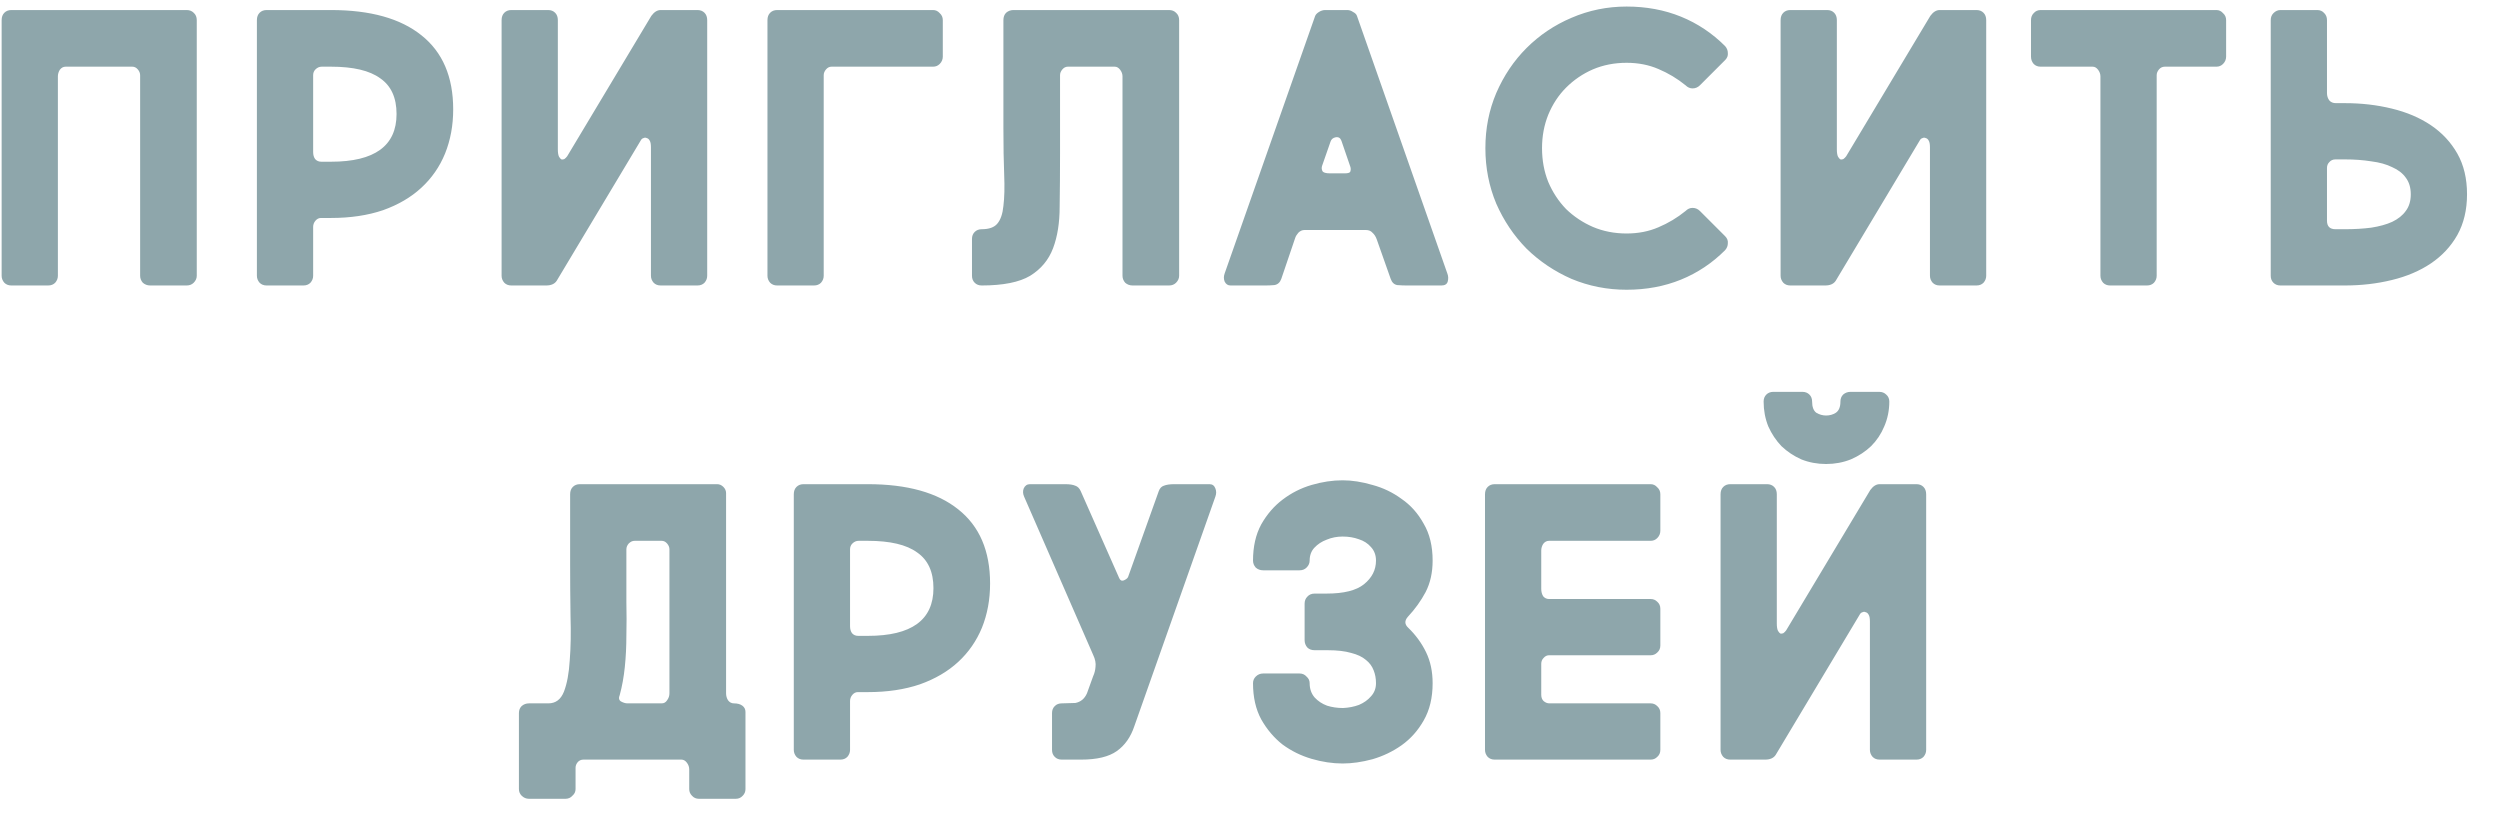 <svg width="58" height="19" viewBox="0 0 58 19" fill="none" xmlns="http://www.w3.org/2000/svg">
<path d="M4.331 0.233C4.397 0.233 4.451 0.254 4.493 0.296C4.541 0.338 4.565 0.395 4.565 0.467V6.398C4.565 6.458 4.541 6.512 4.493 6.56C4.451 6.602 4.397 6.623 4.331 6.623H3.485C3.419 6.623 3.362 6.602 3.314 6.56C3.272 6.512 3.251 6.458 3.251 6.398V1.745C3.251 1.697 3.233 1.652 3.197 1.61C3.161 1.568 3.119 1.547 3.071 1.547H1.523C1.469 1.547 1.424 1.571 1.388 1.619C1.358 1.667 1.343 1.718 1.343 1.772V6.398C1.343 6.458 1.322 6.512 1.28 6.56C1.238 6.602 1.184 6.623 1.118 6.623H0.263C0.197 6.623 0.143 6.602 0.101 6.56C0.059 6.512 0.038 6.458 0.038 6.398V0.467C0.038 0.395 0.059 0.338 0.101 0.296C0.143 0.254 0.197 0.233 0.263 0.233H4.331ZM7.445 5.057C7.397 5.057 7.355 5.078 7.319 5.12C7.283 5.162 7.265 5.21 7.265 5.264V6.398C7.265 6.458 7.244 6.512 7.202 6.56C7.16 6.602 7.106 6.623 7.04 6.623H6.185C6.119 6.623 6.065 6.602 6.023 6.56C5.981 6.512 5.96 6.458 5.96 6.398V0.467C5.96 0.395 5.981 0.338 6.023 0.296C6.065 0.254 6.119 0.233 6.185 0.233H7.679C8.591 0.233 9.29 0.428 9.776 0.818C10.268 1.208 10.514 1.781 10.514 2.537C10.514 2.909 10.451 3.251 10.325 3.563C10.2 3.869 10.017 4.133 9.776 4.355C9.536 4.577 9.239 4.751 8.885 4.877C8.531 4.997 8.129 5.057 7.679 5.057H7.445ZM7.463 1.547C7.409 1.547 7.361 1.568 7.319 1.61C7.283 1.646 7.265 1.691 7.265 1.745V3.527C7.265 3.593 7.28 3.647 7.31 3.689C7.346 3.731 7.394 3.752 7.454 3.752H7.679C8.693 3.752 9.2 3.383 9.2 2.645C9.2 2.267 9.074 1.991 8.822 1.817C8.576 1.637 8.195 1.547 7.679 1.547H7.463ZM11.862 0.233C11.796 0.233 11.742 0.254 11.7 0.296C11.658 0.338 11.637 0.395 11.637 0.467V6.398C11.637 6.458 11.658 6.512 11.7 6.56C11.742 6.602 11.796 6.623 11.862 6.623H12.672C12.786 6.623 12.867 6.587 12.915 6.515L14.877 3.239C14.889 3.221 14.907 3.209 14.931 3.203C14.955 3.191 14.979 3.191 15.003 3.203C15.033 3.209 15.057 3.23 15.075 3.266C15.093 3.296 15.102 3.347 15.102 3.419V6.398C15.102 6.458 15.123 6.512 15.165 6.56C15.207 6.602 15.261 6.623 15.327 6.623H16.182C16.248 6.623 16.302 6.602 16.344 6.56C16.386 6.512 16.407 6.458 16.407 6.398V0.467C16.407 0.395 16.386 0.338 16.344 0.296C16.302 0.254 16.248 0.233 16.182 0.233H15.327C15.249 0.233 15.177 0.278 15.111 0.368L13.158 3.626C13.14 3.65 13.119 3.671 13.095 3.689C13.071 3.701 13.047 3.704 13.023 3.698C13.005 3.686 12.987 3.665 12.969 3.635C12.951 3.599 12.942 3.542 12.942 3.464V0.467C12.942 0.395 12.921 0.338 12.879 0.296C12.837 0.254 12.783 0.233 12.717 0.233H11.862ZM21.648 0.233C21.708 0.233 21.759 0.257 21.801 0.305C21.849 0.347 21.873 0.401 21.873 0.467V1.313C21.873 1.379 21.849 1.436 21.801 1.484C21.759 1.526 21.708 1.547 21.648 1.547H19.29C19.242 1.547 19.2 1.568 19.164 1.61C19.128 1.652 19.11 1.697 19.11 1.745V6.398C19.11 6.458 19.089 6.512 19.047 6.56C19.005 6.602 18.951 6.623 18.885 6.623H18.03C17.964 6.623 17.91 6.602 17.868 6.56C17.826 6.512 17.805 6.458 17.805 6.398V0.467C17.805 0.395 17.826 0.338 17.868 0.296C17.91 0.254 17.964 0.233 18.03 0.233H21.648ZM22.55 5.543C22.55 5.477 22.571 5.423 22.613 5.381C22.655 5.339 22.709 5.318 22.775 5.318C22.943 5.318 23.063 5.276 23.135 5.192C23.213 5.102 23.261 4.964 23.279 4.778C23.303 4.586 23.309 4.343 23.297 4.049C23.285 3.755 23.279 3.398 23.279 2.978V0.467C23.279 0.395 23.3 0.338 23.342 0.296C23.39 0.254 23.447 0.233 23.513 0.233H27.122C27.188 0.233 27.242 0.254 27.284 0.296C27.332 0.338 27.356 0.395 27.356 0.467V6.398C27.356 6.458 27.332 6.512 27.284 6.56C27.242 6.602 27.188 6.623 27.122 6.623H26.276C26.21 6.623 26.153 6.602 26.105 6.56C26.063 6.512 26.042 6.458 26.042 6.398V1.772C26.042 1.718 26.024 1.667 25.988 1.619C25.952 1.571 25.91 1.547 25.862 1.547H24.773C24.725 1.547 24.683 1.568 24.647 1.61C24.611 1.652 24.593 1.697 24.593 1.745V3.554C24.593 4.004 24.59 4.418 24.584 4.796C24.584 5.168 24.533 5.489 24.431 5.759C24.329 6.029 24.152 6.242 23.9 6.398C23.648 6.548 23.273 6.623 22.775 6.623C22.709 6.623 22.655 6.602 22.613 6.56C22.571 6.518 22.55 6.464 22.55 6.398V5.543ZM32.624 6.623C32.564 6.623 32.495 6.62 32.417 6.614C32.345 6.602 32.294 6.554 32.264 6.47L31.94 5.552C31.916 5.486 31.883 5.435 31.841 5.399C31.805 5.357 31.754 5.336 31.688 5.336H30.266C30.212 5.336 30.164 5.357 30.122 5.399C30.086 5.441 30.062 5.48 30.05 5.516L29.726 6.47C29.696 6.554 29.642 6.602 29.564 6.614C29.492 6.62 29.426 6.623 29.366 6.623H28.547C28.487 6.623 28.442 6.593 28.412 6.533C28.388 6.473 28.388 6.41 28.412 6.344L30.509 0.377C30.521 0.341 30.551 0.308 30.599 0.278C30.647 0.248 30.695 0.233 30.743 0.233H31.256C31.304 0.233 31.349 0.248 31.391 0.278C31.439 0.302 31.469 0.332 31.481 0.368L33.578 6.344C33.602 6.404 33.605 6.467 33.587 6.533C33.569 6.593 33.521 6.623 33.443 6.623H32.624ZM30.671 3.851C30.659 3.893 30.662 3.932 30.68 3.968C30.698 4.004 30.758 4.022 30.86 4.022H31.193C31.277 4.022 31.322 4.007 31.328 3.977C31.34 3.941 31.34 3.905 31.328 3.869L31.121 3.266C31.097 3.2 31.052 3.173 30.986 3.185C30.926 3.197 30.887 3.23 30.869 3.284L30.671 3.851ZM34.461 3.437C34.461 2.981 34.545 2.555 34.713 2.159C34.887 1.757 35.121 1.409 35.415 1.115C35.715 0.815 36.063 0.581 36.459 0.413C36.861 0.239 37.287 0.152 37.737 0.152C38.193 0.152 38.613 0.23 38.997 0.386C39.381 0.542 39.723 0.77 40.023 1.07C40.065 1.118 40.086 1.172 40.086 1.232C40.092 1.292 40.071 1.346 40.023 1.394L39.438 1.979C39.39 2.027 39.333 2.051 39.267 2.051C39.207 2.051 39.153 2.027 39.105 1.979C38.913 1.823 38.703 1.697 38.475 1.601C38.253 1.505 38.007 1.457 37.737 1.457C37.455 1.457 37.194 1.508 36.954 1.61C36.72 1.712 36.513 1.853 36.333 2.033C36.159 2.207 36.021 2.417 35.919 2.663C35.823 2.903 35.775 3.161 35.775 3.437C35.775 3.719 35.823 3.98 35.919 4.22C36.021 4.46 36.159 4.67 36.333 4.85C36.513 5.024 36.72 5.162 36.954 5.264C37.194 5.366 37.455 5.417 37.737 5.417C38.007 5.417 38.253 5.369 38.475 5.273C38.703 5.177 38.913 5.051 39.105 4.895C39.153 4.847 39.207 4.823 39.267 4.823C39.333 4.823 39.39 4.847 39.438 4.895L40.023 5.48C40.071 5.528 40.092 5.582 40.086 5.642C40.086 5.702 40.065 5.756 40.023 5.804C39.723 6.104 39.381 6.332 38.997 6.488C38.613 6.644 38.193 6.722 37.737 6.722C37.287 6.722 36.861 6.638 36.459 6.47C36.063 6.296 35.715 6.062 35.415 5.768C35.121 5.468 34.887 5.12 34.713 4.724C34.545 4.322 34.461 3.893 34.461 3.437ZM41.535 0.233C41.469 0.233 41.415 0.254 41.373 0.296C41.331 0.338 41.31 0.395 41.31 0.467V6.398C41.31 6.458 41.331 6.512 41.373 6.56C41.415 6.602 41.469 6.623 41.535 6.623H42.345C42.459 6.623 42.54 6.587 42.588 6.515L44.55 3.239C44.562 3.221 44.58 3.209 44.604 3.203C44.628 3.191 44.652 3.191 44.676 3.203C44.706 3.209 44.73 3.23 44.748 3.266C44.766 3.296 44.775 3.347 44.775 3.419V6.398C44.775 6.458 44.796 6.512 44.838 6.56C44.88 6.602 44.934 6.623 45 6.623H45.855C45.921 6.623 45.975 6.602 46.017 6.56C46.059 6.512 46.08 6.458 46.08 6.398V0.467C46.08 0.395 46.059 0.338 46.017 0.296C45.975 0.254 45.921 0.233 45.855 0.233H45C44.922 0.233 44.85 0.278 44.784 0.368L42.831 3.626C42.813 3.65 42.792 3.671 42.768 3.689C42.744 3.701 42.72 3.704 42.696 3.698C42.678 3.686 42.66 3.665 42.642 3.635C42.624 3.599 42.615 3.542 42.615 3.464V0.467C42.615 0.395 42.594 0.338 42.552 0.296C42.51 0.254 42.456 0.233 42.39 0.233H41.535ZM47.119 0.467C47.119 0.401 47.14 0.347 47.182 0.305C47.224 0.257 47.278 0.233 47.344 0.233H51.421C51.481 0.233 51.532 0.257 51.574 0.305C51.622 0.347 51.646 0.401 51.646 0.467V1.313C51.646 1.379 51.622 1.436 51.574 1.484C51.532 1.526 51.481 1.547 51.421 1.547H50.224C50.17 1.547 50.125 1.568 50.089 1.61C50.053 1.652 50.035 1.697 50.035 1.745V6.398C50.035 6.458 50.014 6.512 49.972 6.56C49.93 6.602 49.876 6.623 49.81 6.623H48.955C48.889 6.623 48.835 6.602 48.793 6.56C48.751 6.512 48.73 6.458 48.73 6.398V1.772C48.73 1.718 48.712 1.667 48.676 1.619C48.64 1.571 48.598 1.547 48.55 1.547H47.344C47.278 1.547 47.224 1.526 47.182 1.484C47.14 1.436 47.119 1.379 47.119 1.313V0.467ZM54.4 2.393C54.784 2.393 55.147 2.435 55.489 2.519C55.837 2.603 56.14 2.732 56.398 2.906C56.656 3.08 56.86 3.299 57.01 3.563C57.16 3.827 57.235 4.142 57.235 4.508C57.235 4.868 57.16 5.183 57.01 5.453C56.86 5.717 56.656 5.936 56.398 6.11C56.14 6.284 55.837 6.413 55.489 6.497C55.147 6.581 54.784 6.623 54.4 6.623H52.906C52.84 6.623 52.786 6.602 52.744 6.56C52.702 6.518 52.681 6.464 52.681 6.398V0.467C52.681 0.401 52.702 0.347 52.744 0.305C52.792 0.257 52.846 0.233 52.906 0.233H53.761C53.827 0.233 53.881 0.257 53.923 0.305C53.965 0.347 53.986 0.401 53.986 0.467V2.159C53.986 2.225 54.004 2.282 54.04 2.33C54.076 2.372 54.127 2.393 54.193 2.393H54.4ZM54.4 5.318C54.622 5.318 54.826 5.306 55.012 5.282C55.204 5.252 55.366 5.207 55.498 5.147C55.636 5.081 55.741 4.997 55.813 4.895C55.891 4.793 55.93 4.664 55.93 4.508C55.93 4.352 55.891 4.223 55.813 4.121C55.741 4.019 55.636 3.938 55.498 3.878C55.366 3.812 55.204 3.767 55.012 3.743C54.826 3.713 54.622 3.698 54.4 3.698H54.184C54.124 3.698 54.076 3.719 54.04 3.761C54.004 3.797 53.986 3.842 53.986 3.896V5.12C53.986 5.252 54.052 5.318 54.184 5.318H54.4ZM16.638 11.233C16.692 11.233 16.74 11.254 16.782 11.296C16.824 11.338 16.845 11.386 16.845 11.44V16.084C16.845 16.144 16.86 16.198 16.89 16.246C16.926 16.294 16.971 16.318 17.025 16.318C17.109 16.318 17.175 16.336 17.223 16.372C17.271 16.408 17.295 16.456 17.295 16.516V18.307C17.295 18.367 17.274 18.418 17.232 18.46C17.19 18.508 17.136 18.532 17.07 18.532H16.215C16.149 18.532 16.095 18.508 16.053 18.46C16.011 18.418 15.99 18.367 15.99 18.307V17.848C15.99 17.794 15.972 17.743 15.936 17.695C15.9 17.647 15.858 17.623 15.81 17.623H13.533C13.485 17.623 13.443 17.641 13.407 17.677C13.371 17.719 13.353 17.764 13.353 17.812V18.307C13.353 18.367 13.329 18.418 13.281 18.46C13.239 18.508 13.185 18.532 13.119 18.532H12.273C12.207 18.532 12.15 18.508 12.102 18.46C12.06 18.418 12.039 18.367 12.039 18.307V16.543C12.039 16.477 12.06 16.423 12.102 16.381C12.15 16.339 12.207 16.318 12.273 16.318H12.723C12.891 16.318 13.011 16.228 13.083 16.048C13.155 15.862 13.2 15.619 13.218 15.319C13.242 15.019 13.248 14.674 13.236 14.284C13.23 13.888 13.227 13.483 13.227 13.069V11.467C13.227 11.395 13.248 11.338 13.29 11.296C13.332 11.254 13.386 11.233 13.452 11.233H16.638ZM15.351 16.318C15.405 16.318 15.447 16.294 15.477 16.246C15.513 16.198 15.531 16.144 15.531 16.084V12.745C15.531 12.697 15.513 12.652 15.477 12.61C15.441 12.568 15.399 12.547 15.351 12.547H14.721C14.673 12.547 14.628 12.568 14.586 12.61C14.55 12.652 14.532 12.697 14.532 12.745V13.195C14.532 13.447 14.532 13.705 14.532 13.969C14.538 14.233 14.538 14.491 14.532 14.743C14.532 14.995 14.52 15.238 14.496 15.472C14.472 15.706 14.433 15.922 14.379 16.12C14.349 16.192 14.358 16.243 14.406 16.273C14.46 16.303 14.511 16.318 14.559 16.318H15.351ZM19.901 16.057C19.853 16.057 19.811 16.078 19.775 16.12C19.739 16.162 19.721 16.21 19.721 16.264V17.398C19.721 17.458 19.7 17.512 19.658 17.56C19.616 17.602 19.562 17.623 19.496 17.623H18.641C18.575 17.623 18.521 17.602 18.479 17.56C18.437 17.512 18.416 17.458 18.416 17.398V11.467C18.416 11.395 18.437 11.338 18.479 11.296C18.521 11.254 18.575 11.233 18.641 11.233H20.135C21.047 11.233 21.746 11.428 22.232 11.818C22.724 12.208 22.97 12.781 22.97 13.537C22.97 13.909 22.907 14.251 22.781 14.563C22.655 14.869 22.472 15.133 22.232 15.355C21.992 15.577 21.695 15.751 21.341 15.877C20.987 15.997 20.585 16.057 20.135 16.057H19.901ZM19.919 12.547C19.865 12.547 19.817 12.568 19.775 12.61C19.739 12.646 19.721 12.691 19.721 12.745V14.527C19.721 14.593 19.736 14.647 19.766 14.689C19.802 14.731 19.85 14.752 19.91 14.752H20.135C21.149 14.752 21.656 14.383 21.656 13.645C21.656 13.267 21.53 12.991 21.278 12.817C21.032 12.637 20.651 12.547 20.135 12.547H19.919ZM24.741 17.623H24.633C24.567 17.623 24.512 17.602 24.471 17.56C24.428 17.518 24.407 17.464 24.407 17.398V16.543C24.407 16.477 24.428 16.423 24.471 16.381C24.512 16.339 24.567 16.318 24.633 16.318L24.948 16.309C25.073 16.285 25.163 16.21 25.218 16.084L25.361 15.688C25.392 15.622 25.41 15.55 25.416 15.472C25.427 15.388 25.41 15.295 25.361 15.193L23.759 11.521C23.73 11.455 23.727 11.392 23.75 11.332C23.78 11.266 23.828 11.233 23.895 11.233H24.713C24.816 11.233 24.893 11.245 24.948 11.269C25.002 11.287 25.044 11.329 25.073 11.395L25.965 13.411C25.988 13.465 26.024 13.483 26.073 13.465C26.127 13.441 26.16 13.414 26.172 13.384L26.883 11.395C26.907 11.329 26.945 11.287 27 11.269C27.059 11.245 27.14 11.233 27.242 11.233H28.061C28.128 11.233 28.172 11.266 28.197 11.332C28.221 11.392 28.221 11.455 28.197 11.521L26.316 16.849C26.232 17.101 26.096 17.293 25.91 17.425C25.724 17.557 25.448 17.623 25.082 17.623H24.741ZM29.07 13.006C29.07 12.682 29.133 12.403 29.259 12.169C29.391 11.935 29.556 11.743 29.754 11.593C29.958 11.437 30.183 11.323 30.429 11.251C30.675 11.179 30.915 11.143 31.149 11.143C31.365 11.143 31.596 11.179 31.842 11.251C32.088 11.317 32.313 11.425 32.517 11.575C32.727 11.719 32.898 11.911 33.03 12.151C33.168 12.385 33.237 12.67 33.237 13.006C33.237 13.282 33.183 13.525 33.075 13.735C32.967 13.939 32.829 14.131 32.661 14.311C32.583 14.401 32.586 14.485 32.67 14.563C32.844 14.731 32.982 14.92 33.084 15.13C33.186 15.34 33.237 15.58 33.237 15.85C33.237 16.186 33.168 16.474 33.03 16.714C32.898 16.948 32.727 17.14 32.517 17.29C32.313 17.434 32.088 17.542 31.842 17.614C31.596 17.68 31.365 17.713 31.149 17.713C30.915 17.713 30.675 17.677 30.429 17.605C30.183 17.533 29.958 17.422 29.754 17.272C29.556 17.116 29.391 16.921 29.259 16.687C29.133 16.453 29.07 16.174 29.07 15.85C29.07 15.79 29.091 15.739 29.133 15.697C29.181 15.649 29.238 15.625 29.304 15.625H30.15C30.216 15.625 30.27 15.649 30.312 15.697C30.36 15.739 30.384 15.79 30.384 15.85C30.384 15.982 30.423 16.093 30.501 16.183C30.579 16.267 30.675 16.33 30.789 16.372C30.903 16.408 31.026 16.426 31.158 16.426C31.29 16.42 31.413 16.396 31.527 16.354C31.641 16.306 31.734 16.24 31.806 16.156C31.884 16.072 31.923 15.97 31.923 15.85C31.923 15.742 31.905 15.643 31.869 15.553C31.833 15.457 31.773 15.376 31.689 15.31C31.605 15.238 31.491 15.184 31.347 15.148C31.203 15.106 31.023 15.085 30.807 15.085H30.501C30.429 15.085 30.372 15.064 30.33 15.022C30.288 14.974 30.267 14.917 30.267 14.851V14.005C30.267 13.939 30.288 13.885 30.33 13.843C30.372 13.795 30.429 13.771 30.501 13.771H30.78C31.176 13.771 31.464 13.699 31.644 13.555C31.83 13.405 31.923 13.222 31.923 13.006C31.923 12.88 31.884 12.775 31.806 12.691C31.734 12.607 31.641 12.547 31.527 12.511C31.413 12.469 31.287 12.448 31.149 12.448C31.017 12.448 30.894 12.472 30.78 12.52C30.666 12.562 30.57 12.625 30.492 12.709C30.42 12.787 30.384 12.886 30.384 13.006C30.384 13.066 30.36 13.12 30.312 13.168C30.27 13.21 30.216 13.231 30.15 13.231H29.304C29.238 13.231 29.181 13.21 29.133 13.168C29.091 13.12 29.07 13.066 29.07 13.006ZM38.295 11.233C38.355 11.233 38.406 11.257 38.448 11.305C38.496 11.347 38.52 11.401 38.52 11.467V12.313C38.52 12.379 38.496 12.436 38.448 12.484C38.406 12.526 38.355 12.547 38.295 12.547H35.937C35.883 12.547 35.838 12.571 35.802 12.619C35.772 12.667 35.757 12.718 35.757 12.772V13.663C35.757 13.729 35.772 13.786 35.802 13.834C35.838 13.876 35.883 13.897 35.937 13.897H38.295C38.355 13.897 38.406 13.918 38.448 13.96C38.496 14.002 38.52 14.056 38.52 14.122V14.977C38.52 15.043 38.496 15.097 38.448 15.139C38.406 15.181 38.355 15.202 38.295 15.202H35.937C35.889 15.202 35.847 15.223 35.811 15.265C35.775 15.301 35.757 15.346 35.757 15.4V16.12C35.757 16.18 35.775 16.228 35.811 16.264C35.853 16.3 35.898 16.318 35.946 16.318H38.295C38.355 16.318 38.406 16.339 38.448 16.381C38.496 16.423 38.52 16.477 38.52 16.543V17.398C38.52 17.464 38.496 17.518 38.448 17.56C38.406 17.602 38.355 17.623 38.295 17.623H34.677C34.611 17.623 34.557 17.602 34.515 17.56C34.473 17.512 34.452 17.458 34.452 17.398V11.467C34.452 11.395 34.473 11.338 34.515 11.296C34.557 11.254 34.611 11.233 34.677 11.233H38.295ZM40.142 11.233C40.076 11.233 40.022 11.254 39.98 11.296C39.938 11.338 39.917 11.395 39.917 11.467V17.398C39.917 17.458 39.938 17.512 39.98 17.56C40.022 17.602 40.076 17.623 40.142 17.623H40.952C41.066 17.623 41.147 17.587 41.195 17.515L43.157 14.239C43.169 14.221 43.187 14.209 43.211 14.203C43.235 14.191 43.259 14.191 43.283 14.203C43.313 14.209 43.337 14.23 43.355 14.266C43.373 14.296 43.382 14.347 43.382 14.419V17.398C43.382 17.458 43.403 17.512 43.445 17.56C43.487 17.602 43.541 17.623 43.607 17.623H44.462C44.528 17.623 44.582 17.602 44.624 17.56C44.666 17.512 44.687 17.458 44.687 17.398V11.467C44.687 11.395 44.666 11.338 44.624 11.296C44.582 11.254 44.528 11.233 44.462 11.233H43.607C43.529 11.233 43.457 11.278 43.391 11.368L41.438 14.626C41.42 14.65 41.399 14.671 41.375 14.689C41.351 14.701 41.327 14.704 41.303 14.698C41.285 14.686 41.267 14.665 41.249 14.635C41.231 14.599 41.222 14.542 41.222 14.464V11.467C41.222 11.395 41.201 11.338 41.159 11.296C41.117 11.254 41.063 11.233 40.997 11.233H40.142ZM41.816 9.091C41.882 9.091 41.936 9.112 41.978 9.154C42.02 9.196 42.041 9.25 42.041 9.316C42.041 9.442 42.074 9.529 42.14 9.577C42.212 9.619 42.287 9.64 42.365 9.64C42.449 9.64 42.524 9.619 42.59 9.577C42.662 9.529 42.698 9.442 42.698 9.316C42.698 9.25 42.719 9.196 42.761 9.154C42.809 9.112 42.866 9.091 42.932 9.091H43.598C43.664 9.091 43.718 9.112 43.76 9.154C43.808 9.196 43.832 9.25 43.832 9.316C43.832 9.52 43.793 9.712 43.715 9.892C43.643 10.066 43.541 10.219 43.409 10.351C43.277 10.477 43.121 10.579 42.941 10.657C42.761 10.729 42.569 10.765 42.365 10.765C42.161 10.765 41.969 10.729 41.789 10.657C41.615 10.579 41.462 10.477 41.33 10.351C41.204 10.219 41.102 10.066 41.024 9.892C40.952 9.712 40.916 9.52 40.916 9.316C40.916 9.25 40.937 9.196 40.979 9.154C41.021 9.112 41.075 9.091 41.141 9.091H41.816Z" fill="#8EA6AB"/>
</svg>
